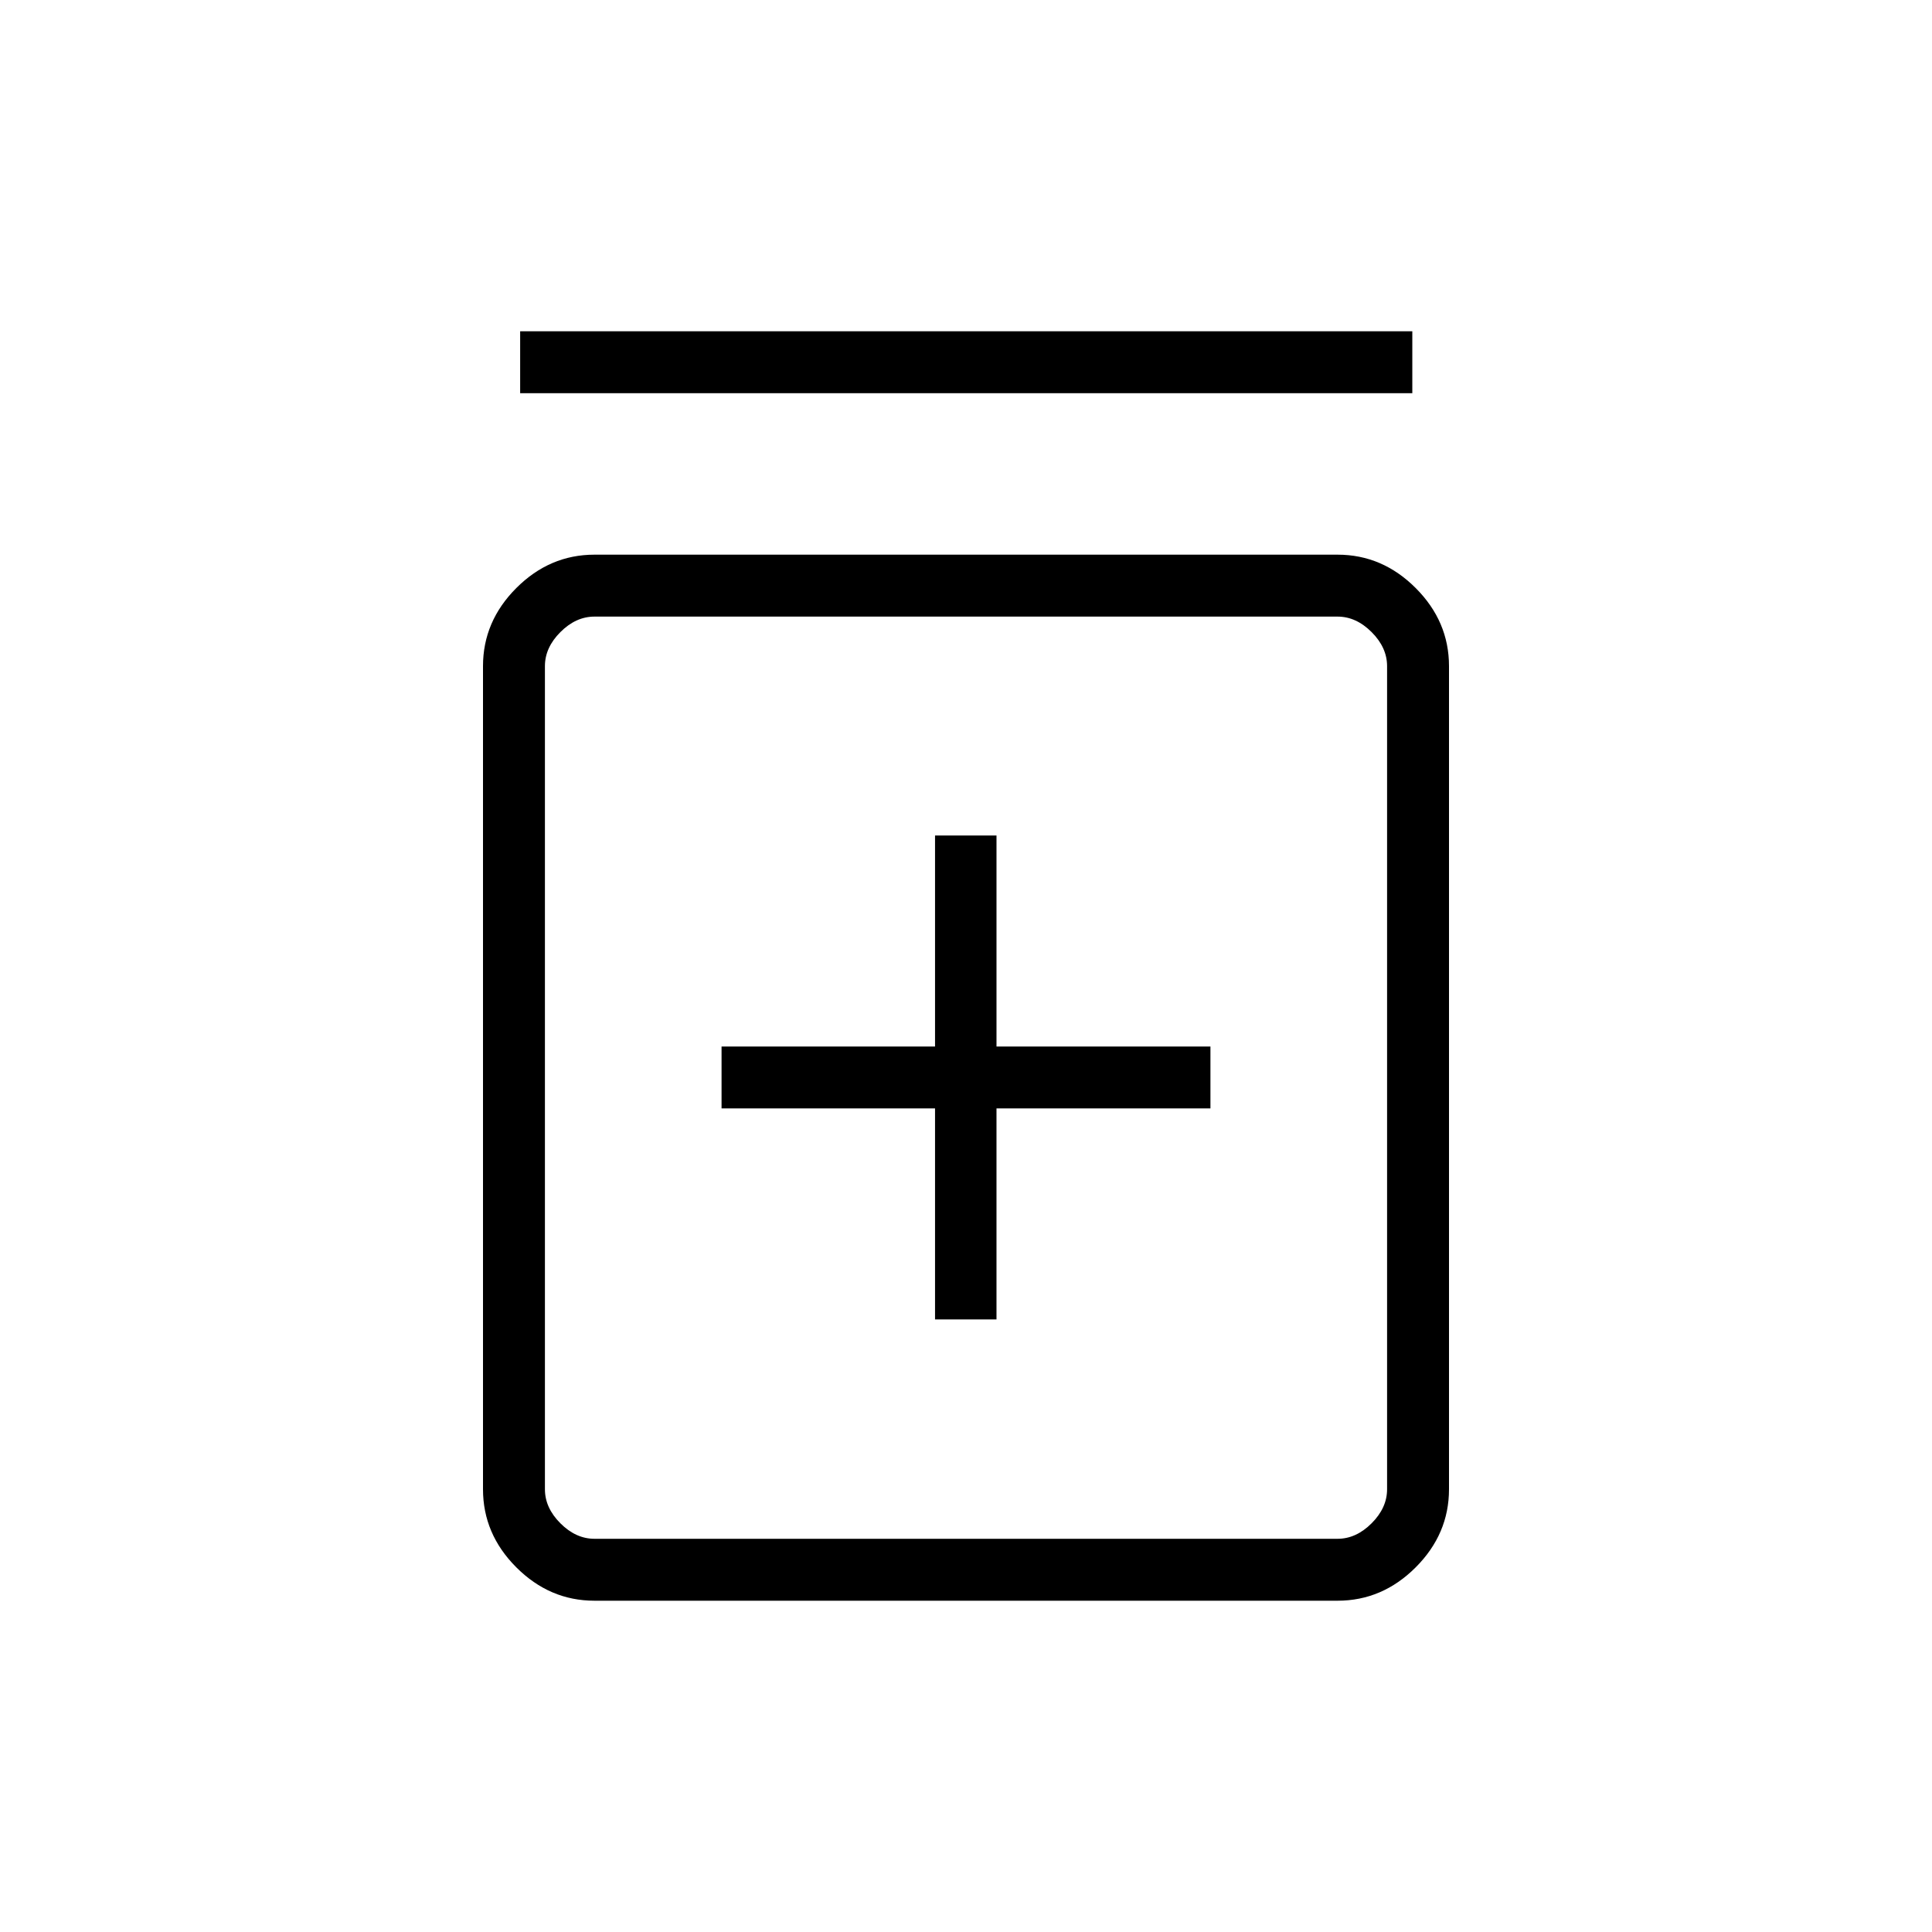 <svg xmlns="http://www.w3.org/2000/svg" width="48" height="48" viewBox="0 -960 960 960"><path d="M464.615-304.384h30.539v-104.847h106.308V-440H495.154v-104.846h-30.539V-440H358.538v30.769h106.077v104.847ZM295.384-164.615q-22.25 0-38.817-16.567Q240-197.75 240-220v-409q0-22.25 16.567-38.818 16.567-16.567 38.817-16.567h369.232q22.25 0 38.817 16.567Q720-651.25 720-629v409q0 22.25-16.567 38.818-16.567 16.567-38.817 16.567H295.384Zm0-30.77h369.232q9.23 0 16.923-7.692 7.692-7.692 7.692-16.923v-409q0-9.231-7.692-16.923-7.693-7.692-16.923-7.692H295.384q-9.23 0-16.923 7.692-7.692 7.692-7.692 16.923v409q0 9.231 7.692 16.923 7.693 7.692 16.923 7.692Zm-36.923-569.23v-30.77h443.308v30.77H258.461Zm12.308 111v458.23-458.23Z"/></svg>
